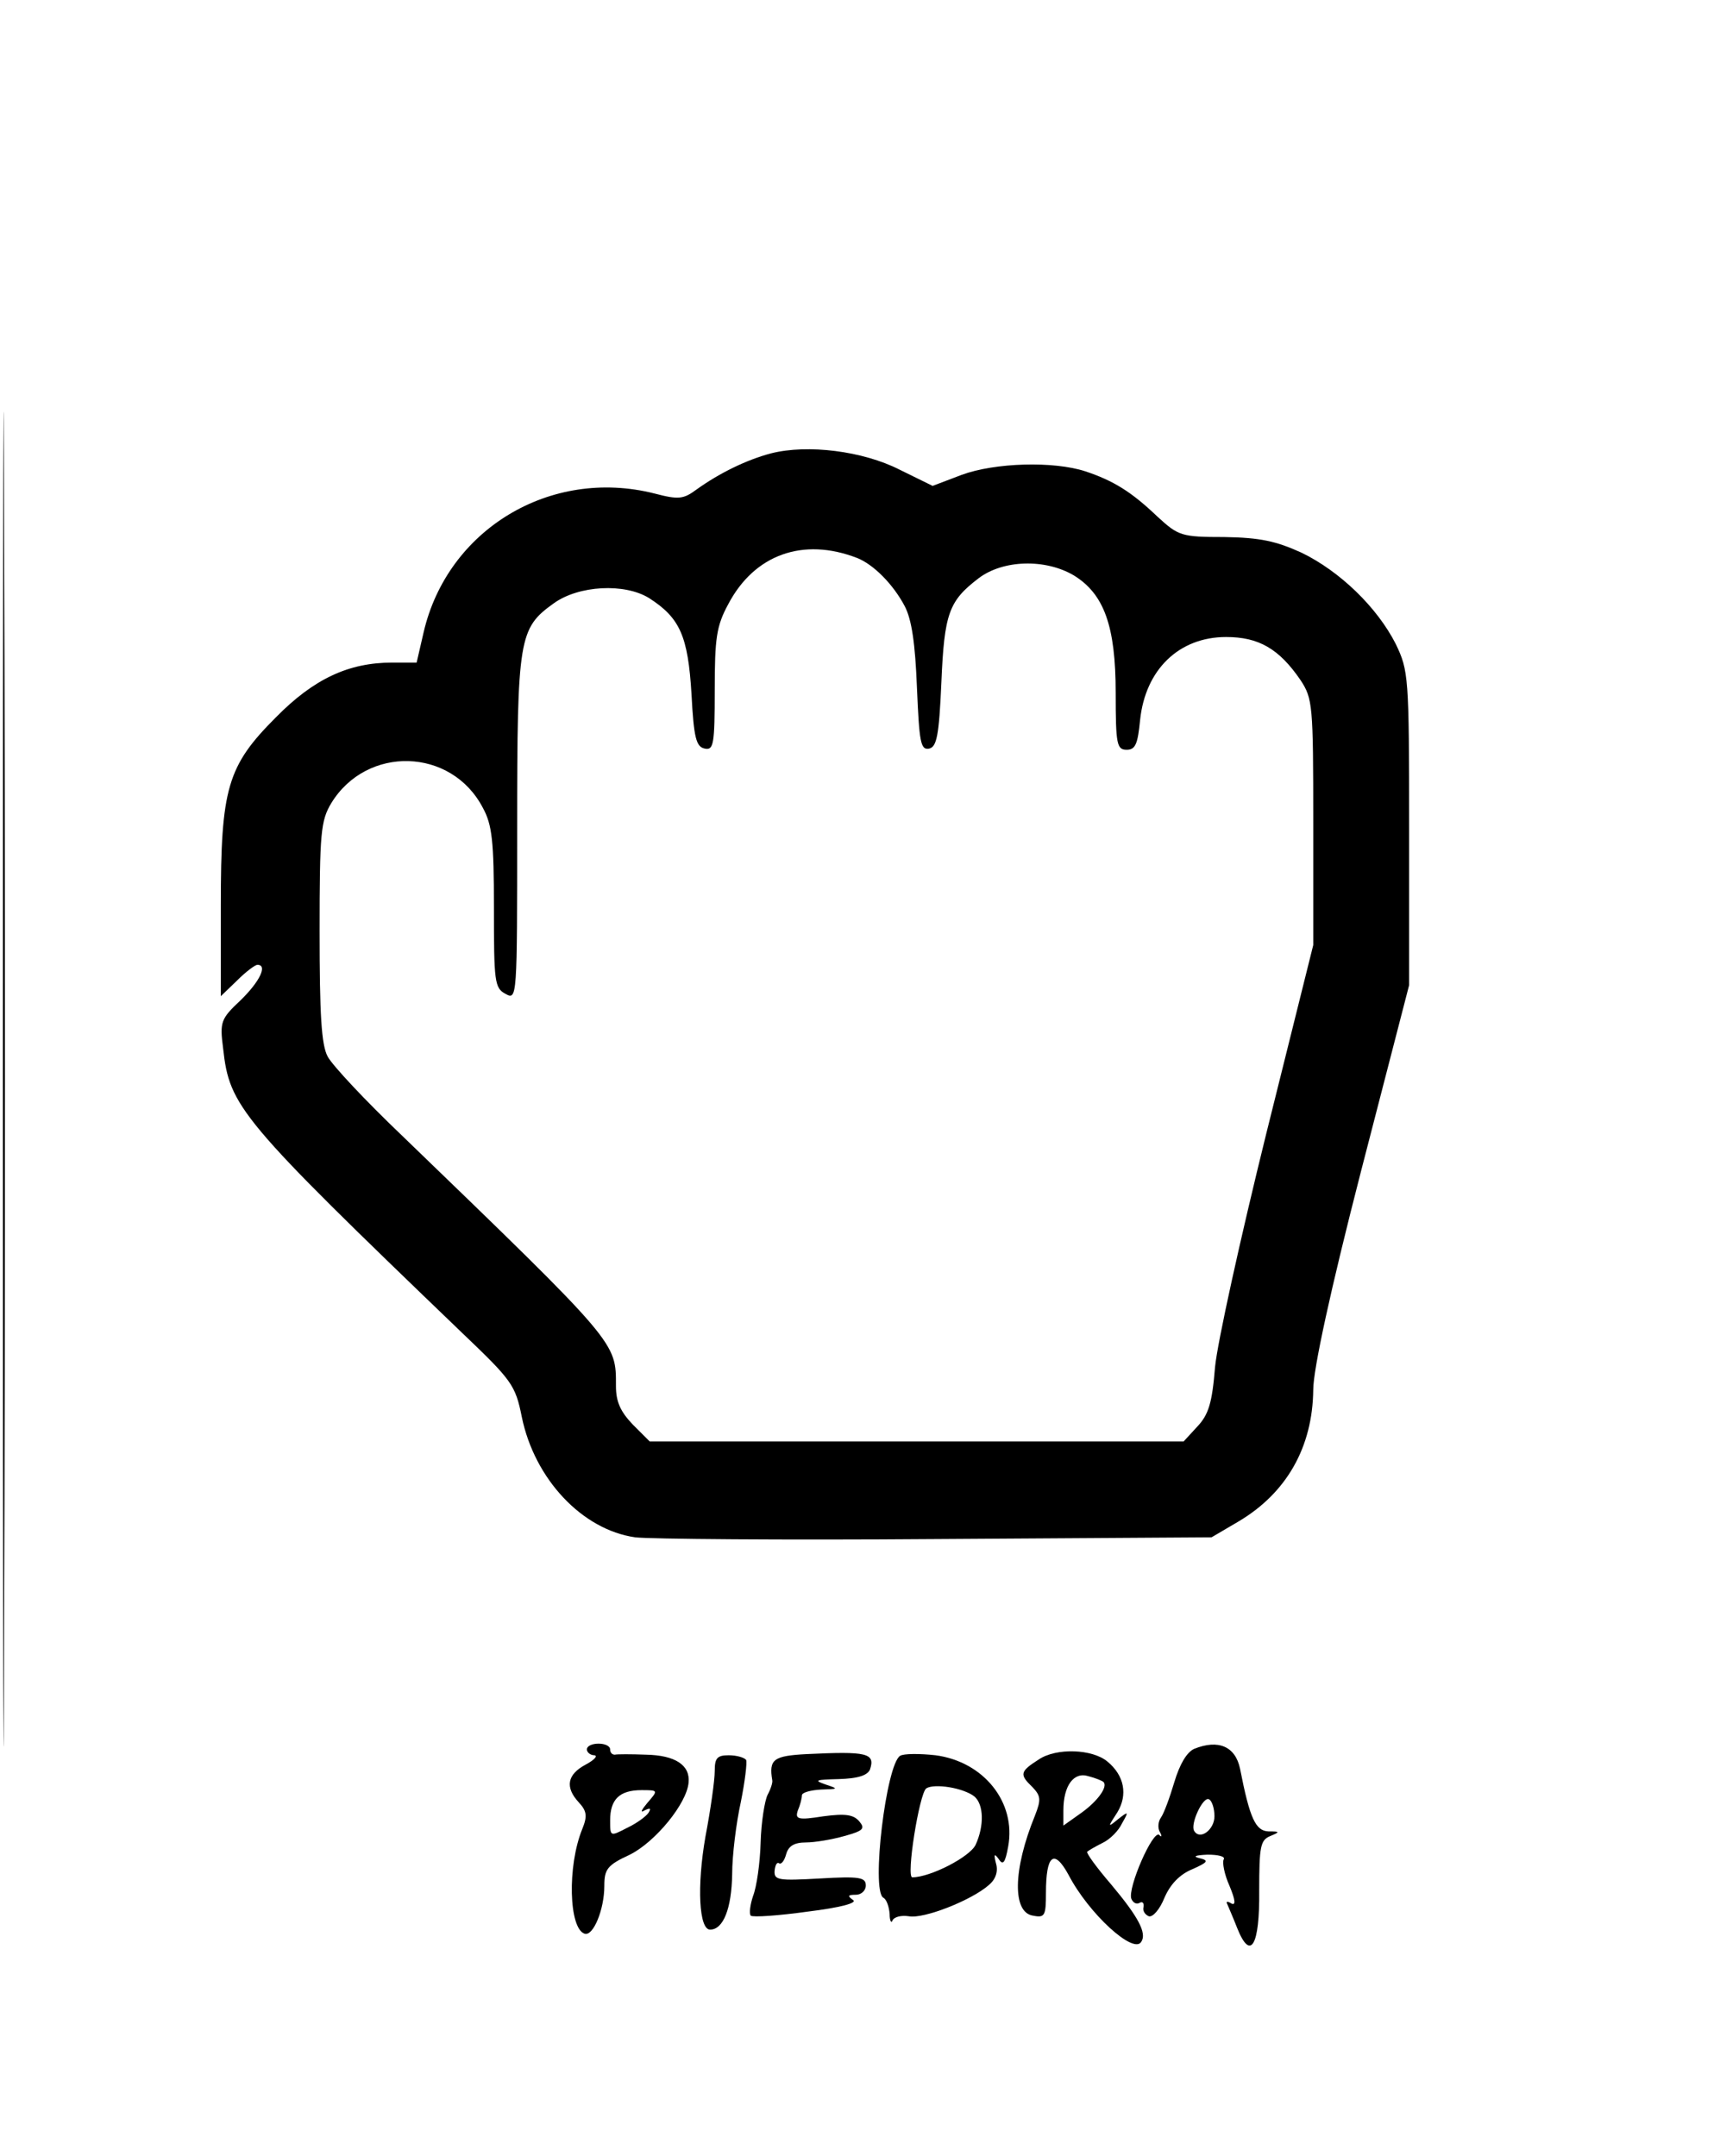 <?xml version="1.0" standalone="no"?>
<!DOCTYPE svg PUBLIC "-//W3C//DTD SVG 20010904//EN"
 "http://www.w3.org/TR/2001/REC-SVG-20010904/DTD/svg10.dtd">
<svg version="1.0" xmlns="http://www.w3.org/2000/svg"
 width="296pt" height="371pt" viewBox="0 0 296 371"
 preserveAspectRatio="xMidYMid meet">

<g transform="translate(0,371) scale(0.1,-0.1)"
fill="#000000" stroke="none">
<path d="M5 1855 c0 -1023 1 -1443 2 -933 2 509 2 1346 0 1860 -1 513 -2 96
-2 -927z"/>
<path d="M1327 2930 c-42 -11 -89 -34 -128 -62 -23 -17 -31 -18 -73 -7 -179
45 -356 -62 -397 -239 l-12 -52 -42 0 c-75 0 -135 -28 -200 -94 -84 -84 -95
-122 -95 -324 l0 -156 28 27 c15 15 31 27 35 27 18 0 4 -29 -29 -61 -34 -32
-36 -37 -30 -83 11 -100 28 -121 411 -489 86 -82 92 -90 103 -145 22 -107 104
-194 195 -207 23 -3 256 -5 517 -3 l475 3 46 27 c83 49 128 128 129 227 0 35
30 173 82 375 l83 321 0 270 c0 262 -1 271 -23 317 -32 63 -96 125 -162 157
-44 20 -71 26 -133 27 -74 0 -79 2 -115 35 -45 43 -76 62 -124 78 -55 18 -156
15 -213 -6 l-50 -19 -57 28 c-63 32 -158 44 -221 28z m148 -180 c28 -11 62
-45 82 -83 12 -23 18 -64 21 -140 4 -93 6 -108 21 -105 13 3 17 22 21 113 5
120 13 141 64 180 42 32 115 34 164 5 52 -32 72 -87 72 -202 0 -89 2 -98 19
-98 15 0 19 10 23 51 9 87 67 143 148 143 56 0 91 -20 128 -74 21 -32 22 -42
22 -245 l0 -211 -81 -325 c-44 -178 -84 -359 -88 -401 -5 -62 -11 -82 -31
-103 l-23 -25 -460 0 -459 0 -29 29 c-21 22 -29 39 -29 66 0 76 5 71 -368 431
-63 60 -120 121 -128 136 -11 20 -14 73 -14 215 0 170 2 191 20 221 61 100
207 96 261 -8 16 -29 19 -58 19 -172 0 -127 1 -138 20 -148 20 -11 20 -8 20
286 0 327 3 343 63 386 43 31 122 35 164 9 53 -34 67 -65 73 -165 4 -76 8 -91
23 -94 15 -3 17 7 17 101 0 89 3 110 23 147 45 86 129 116 222 80z"/>
<path d="M1010 700 c0 -5 6 -10 13 -10 6 -1 0 -8 -15 -16 -32 -17 -36 -39 -12
-65 14 -15 15 -24 6 -46 -26 -64 -23 -171 4 -180 15 -5 34 42 34 82 0 29 5 36
44 54 44 22 98 88 101 124 3 30 -23 47 -73 48 -26 1 -50 1 -54 0 -5 0 -8 4 -8
9 0 6 -9 10 -20 10 -11 0 -20 -4 -20 -10z m104 -92 c-10 -12 -13 -18 -5 -13
10 5 12 4 7 -4 -4 -6 -20 -18 -37 -26 -29 -15 -29 -15 -29 13 0 36 16 52 54
52 29 0 29 0 10 -22z"/>
<path d="M2055 701 c-13 -6 -25 -27 -34 -57 -8 -27 -18 -54 -23 -61 -5 -7 -6
-18 -2 -25 4 -7 3 -10 -1 -5 -11 9 -55 -92 -48 -110 3 -7 9 -10 14 -7 5 3 8 0
7 -7 -2 -6 2 -13 9 -16 7 -2 19 12 27 32 10 23 26 40 48 49 27 12 29 15 12 19
-12 3 -7 5 14 6 18 0 31 -3 28 -8 -3 -5 1 -26 10 -46 10 -24 11 -34 3 -30 -6
4 -10 4 -7 -1 2 -5 10 -23 17 -41 23 -58 39 -31 38 64 0 76 2 87 19 94 17 7
17 8 -3 8 -22 1 -32 21 -49 108 -8 38 -37 51 -79 34z m35 -116 c0 -23 -25 -42
-35 -25 -7 12 16 61 26 54 5 -3 9 -16 9 -29z"/>
<path d="M1388 692 c-57 -3 -65 -9 -59 -45 1 -4 -3 -16 -8 -25 -5 -10 -11 -47
-12 -82 -1 -36 -7 -77 -13 -92 -5 -15 -7 -30 -4 -34 4 -3 48 0 98 7 57 7 86
15 78 20 -10 7 -9 9 5 9 9 0 17 7 17 16 0 14 -11 16 -79 12 -71 -4 -79 -3 -78
13 1 10 4 16 8 13 4 -2 9 5 12 16 4 14 14 20 34 20 15 0 45 5 66 11 33 9 36
13 26 25 -10 12 -24 14 -62 9 -44 -7 -49 -5 -44 10 4 9 7 21 7 26 0 5 15 9 33
10 30 1 31 1 7 9 -20 7 -16 8 23 9 33 1 49 6 54 16 10 29 -5 32 -109 27z"/>
<path d="M1549 689 c-24 -15 -50 -231 -29 -244 6 -3 10 -16 11 -28 0 -12 3
-17 5 -11 3 6 15 9 28 7 26 -5 109 28 138 54 12 10 16 24 12 37 -4 16 -3 18 5
7 7 -11 11 -6 16 22 14 76 -42 146 -125 157 -27 3 -55 3 -61 -1z m128 -70 c16
-14 17 -50 2 -83 -10 -21 -78 -56 -109 -56 -11 0 12 144 24 153 14 9 64 1 83
-14z"/>
<path d="M1788 683 c-33 -21 -34 -26 -11 -48 14 -15 15 -21 4 -49 -38 -93 -39
-167 -3 -172 20 -4 22 0 22 39 0 66 14 77 39 31 35 -67 112 -137 125 -115 10
15 -5 43 -52 99 -25 29 -43 54 -41 56 2 2 14 9 26 15 13 6 28 21 34 34 12 21
11 21 -7 7 -18 -15 -18 -14 -1 12 18 30 12 63 -17 87 -26 22 -88 24 -118 4z
m111 -39 c8 -8 -10 -33 -38 -53 l-31 -22 0 26 c0 43 18 67 43 59 12 -3 24 -8
26 -10z"/>
<path d="M1230 663 c0 -16 -7 -66 -16 -113 -15 -86 -11 -160 8 -160 23 0 37
37 38 95 0 33 7 89 15 125 7 35 11 68 9 72 -3 4 -16 8 -30 8 -20 0 -24 -5 -24
-27z"/>
</g>
</svg>
